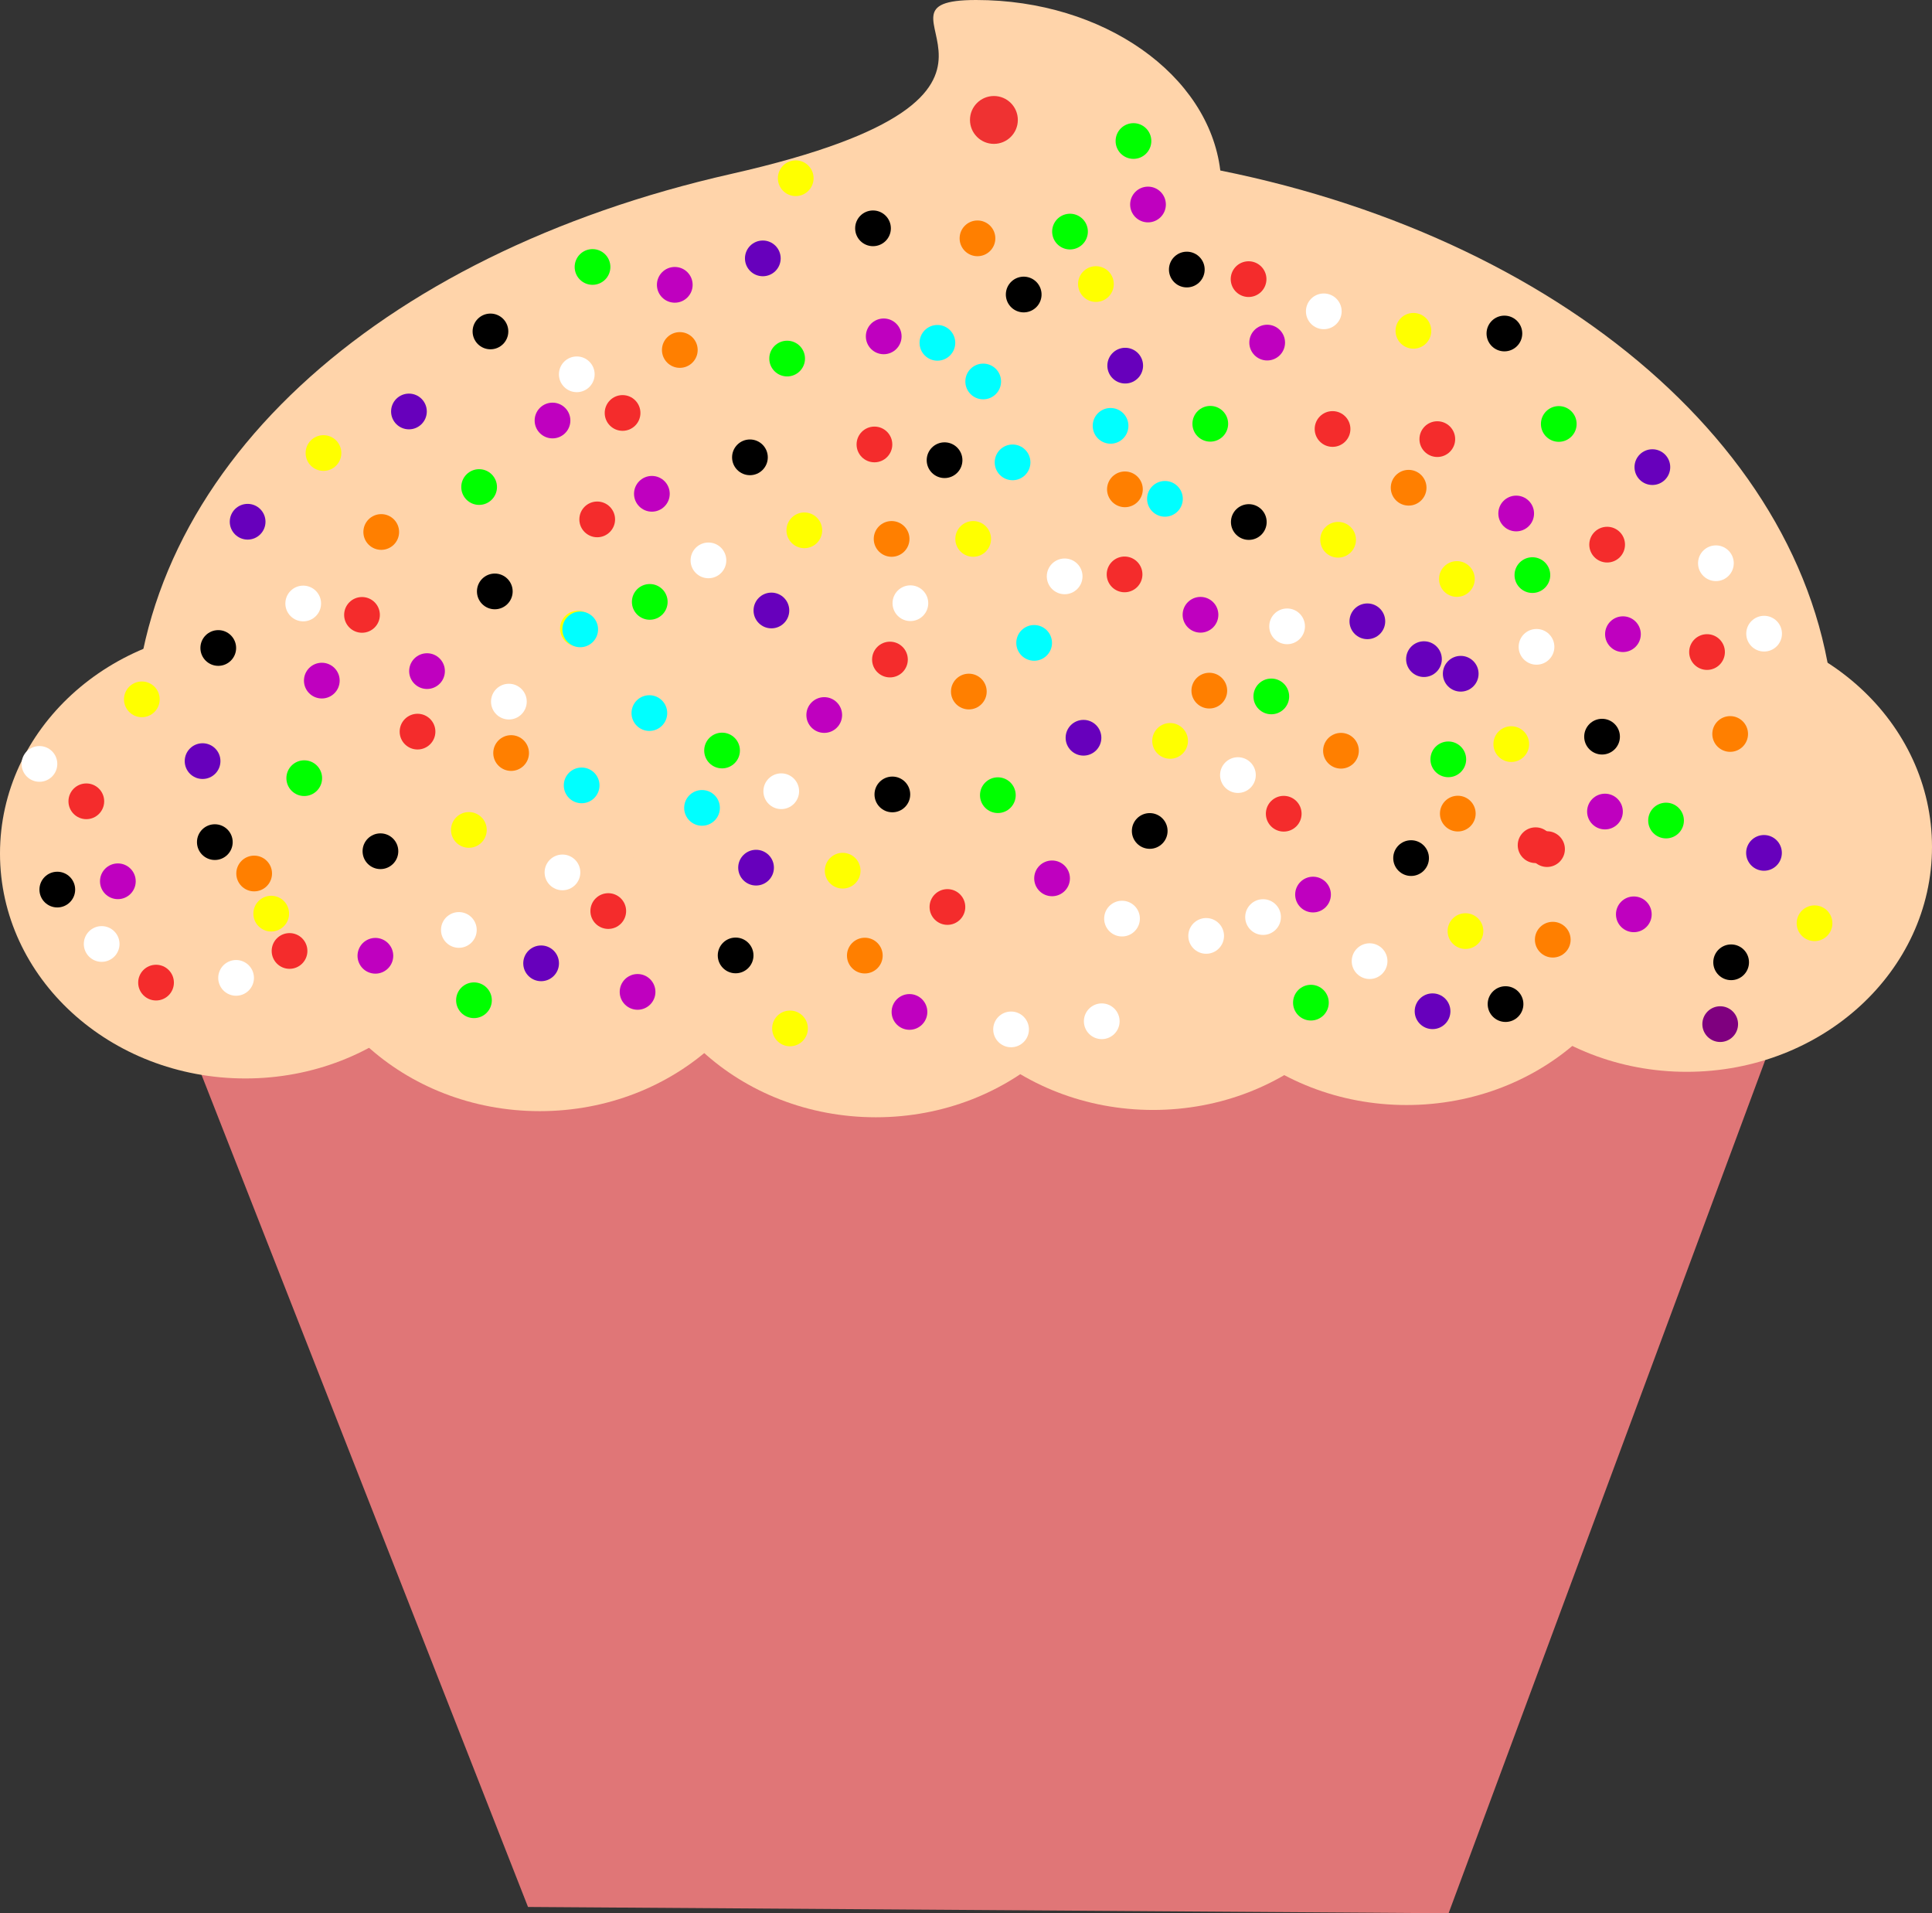 <?xml version="1.0" encoding="UTF-8"?>
<svg id="Layer_2" data-name="Layer 2" xmlns="http://www.w3.org/2000/svg" viewBox="0 0 337.51 334.18">
  <rect x="0" y="0" width="337.51" height="334.18" fill="#333333" stroke="none"/>
  <defs>
    <style>
      .cls-1 {
        fill: #fff;
      }

      .cls-2 {
        fill: aqua;
      }

      .cls-3 {
        fill: #6700bc;
      }

      .cls-4 {
        fill: #f42c2c;
      }

      .cls-5 {
        fill: #ef3232;
      }

      .cls-6 {
        fill: #ffd4aa;
      }

      .cls-6, .cls-7 {
        fill-rule: evenodd;
      }

      .cls-8 {
        fill: #bf00bf;
      }

      .cls-9 {
        fill: lime;
      }

      .cls-10 {
        fill: #7f007f;
      }

      .cls-11 {
        fill: #ff7f00;
      }

      .cls-7 {
        fill: #e07677;
      }

      .cls-12 {
        fill: #ff0;
      }
    </style>
  </defs>
  <g id="Layer_1-2" data-name="Layer 1">
    <g id="Layer_1-2" data-name="Layer 1-2">
      <g>
        <path class="cls-7" d="M31.52,178.34l60.72,154.74,160.82,1.1,57.44-154.74-278.98-1.1h0Z"/>
        <g>
          <g>
            <g>
              <path class="cls-6" d="M85.72,149.08c0,21.7-19.19,39.29-42.86,39.29S0,170.78,0,149.08s19.19-39.29,42.86-39.29,42.86,17.59,42.86,39.29h0Z"/>
              <path class="cls-6" d="M137.15,154.79c0,21.7-19.19,39.29-42.86,39.29s-42.86-17.59-42.86-39.29,19.19-39.29,42.86-39.29,42.86,17.59,42.86,39.29h0Z"/>
              <path class="cls-6" d="M195.87,155.86c0,21.7-19.19,39.29-42.86,39.29s-42.86-17.59-42.86-39.29,19.19-39.29,42.86-39.29,42.86,17.59,42.86,39.29h0Z"/>
              <path class="cls-6" d="M244.3,154.58c0,21.7-19.19,39.29-42.86,39.29s-42.86-17.59-42.86-39.29,19.19-39.29,42.86-39.29,42.86,17.59,42.86,39.29h0Z"/>
              <path class="cls-6" d="M288.58,153.72c0,21.7-19.19,39.29-42.86,39.29s-42.86-17.59-42.86-39.29,19.19-39.29,42.86-39.29,42.86,17.59,42.86,39.29h0Z"/>
              <path class="cls-6" d="M337.51,147.93c0,21.7-19.19,39.28-42.86,39.28s-42.86-17.59-42.86-39.29,19.19-39.29,42.86-39.29,42.86,17.59,42.86,39.29h0Z"/>
              <path class="cls-6" d="M170.52,0c-22.57,0,19.41,16.32-42.75,30.37S23.81,82.42,23.36,128.56H320.52c-.46-46.88-45.69-86.37-107.34-98.78C211.16,13.08,192.83,0,170.52,0h0Z"/>
            </g>
            <g>
              <circle class="cls-3" cx="43.26" cy="91.13" r="3.12"/>
              <circle class="cls-12" cx="56.51" cy="79.13" r="3.12"/>
              <circle class="cls-11" cx="211.26" cy="120.63" r="3.12"/>
              <circle class="cls-9" cx="198.01" cy="24.63" r="3.12"/>
              <circle class="cls-8" cx="154.38" cy="58.75" r="3.12"/>
              <circle class="cls-3" cx="134.76" cy="106.63" r="3.12"/>
              <circle class="cls-4" cx="108.76" cy="72.13" r="3.12"/>
              <circle class="cls-12" cx="139.01" cy="31.13" r="3.12"/>
              <circle class="cls-11" cx="155.76" cy="94.13" r="3.12"/>
              <circle class="cls-9" cx="113.51" cy="105.13" r="3.12"/>
              <circle cx="152.51" cy="39.88" r="3.12"/>
              <circle class="cls-1" cx="100.76" cy="65.38" r="3.12"/>
              <circle class="cls-8" cx="113.88" cy="86.25" r="3.12"/>
              <circle class="cls-3" cx="133.26" cy="45.13" r="3.12"/>
              <circle class="cls-4" cx="152.76" cy="77.63" r="3.12"/>
              <circle class="cls-12" cx="140.51" cy="92.63" r="3.12"/>
              <circle class="cls-11" cx="118.76" cy="61.13" r="3.12"/>
              <circle class="cls-9" cx="137.51" cy="62.63" r="3.12"/>
              <circle cx="131.01" cy="79.88" r="3.12"/>
              <circle class="cls-1" cx="123.76" cy="97.88" r="3.12"/>
              <circle class="cls-8" cx="280.38" cy="141.75" r="3.12"/>
              <circle class="cls-3" cx="250.26" cy="176.63" r="3.12"/>
              <circle class="cls-4" cx="224.26" cy="142.13" r="3.12"/>
              <circle class="cls-12" cx="254.51" cy="101.13" r="3.12"/>
              <circle class="cls-11" cx="271.26" cy="164.13" r="3.12"/>
              <circle class="cls-9" cx="229.01" cy="175.13" r="3.12"/>
              <circle cx="263.01" cy="175.38" r="3.12"/>
              <circle class="cls-1" cx="216.26" cy="135.38" r="3.12"/>
              <circle class="cls-8" cx="229.38" cy="156.25" r="3.12"/>
              <circle class="cls-3" cx="248.76" cy="115.13" r="3.12"/>
              <circle class="cls-4" cx="268.26" cy="147.63" r="3.12"/>
              <circle class="cls-12" cx="256.01" cy="162.63" r="3.12"/>
              <circle class="cls-11" cx="234.26" cy="131.13" r="3.12"/>
              <circle class="cls-9" cx="253.01" cy="132.63" r="3.12"/>
              <circle cx="246.51" cy="149.88" r="3.12"/>
              <circle class="cls-1" cx="239.26" cy="167.88" r="3.12"/>
              <circle class="cls-8" cx="56.22" cy="118.88" r="3.12"/>
              <circle class="cls-3" cx="94.53" cy="168.26" r="3.12"/>
              <circle class="cls-4" cx="50.58" cy="166.1" r="3.12"/>
              <circle class="cls-12" cx="24.78" cy="122.15" r="3.12"/>
              <circle class="cls-11" cx="89.29" cy="131.53" r="3.12"/>
              <circle class="cls-9" cx="82.8" cy="174.71" r="3.12"/>
              <circle cx="38.13" cy="113.18" r="3.12"/>
              <circle class="cls-1" cx="41.24" cy="170.81" r="3.12" transform="translate(-132.02 141.54) rotate(-66.84)"/>
              <circle class="cls-8" cx="65.58" cy="166.94" r="3.12" transform="translate(-113.7 161.58) rotate(-66.84)"/>
              <circle class="cls-3" cx="35.39" cy="132.94" r="3.12"/>
              <circle class="cls-4" cx="72.94" cy="127.79" r="3.12"/>
              <circle class="cls-12" cx="81.91" cy="144.96" r="3.12"/>
              <circle class="cls-11" cx="44.4" cy="152.57" r="3.12"/>
              <circle class="cls-9" cx="53.15" cy="135.92" r="3.12"/>
              <circle cx="66.46" cy="148.68" r="3.12"/>
              <circle class="cls-1" cx="80.16" cy="162.43" r="3.12"/>
              <g>
                <circle class="cls-8" cx="183.79" cy="153.42" r="3.12"/>
                <circle class="cls-3" cx="132.08" cy="151.55" r="3.12"/>
                <circle class="cls-4" cx="155.47" cy="115.2" r="3.12"/>
                <circle class="cls-12" cx="204.41" cy="129.41" r="3.12"/>
                <circle class="cls-11" cx="151.08" cy="166.91" r="3.12"/>
                <circle class="cls-9" cx="126.14" cy="131.09" r="3.12"/>
                <circle cx="200.85" cy="145.14" r="3.12"/>
                <circle class="cls-1" cx="159.04" cy="105.36" r="3.12"/>
                <circle class="cls-8" cx="143.99" cy="124.89" r="3.12"/>
                <circle class="cls-3" cx="189.28" cy="128.86" r="3.12"/>
                <circle class="cls-4" cx="165.51" cy="158.42" r="3.12"/>
                <circle class="cls-12" cx="147.21" cy="152.08" r="3.12"/>
                <circle class="cls-11" cx="169.25" cy="120.79" r="3.12"/>
                <circle class="cls-9" cx="174.32" cy="138.89" r="3.12"/>
                <circle cx="155.89" cy="138.76" r="3.12"/>
                <circle class="cls-1" cx="136.48" cy="138.2" r="3.12"/>
              </g>
              <g>
                <circle class="cls-8" cx="221.37" cy="59.84" r="3.12"/>
                <circle class="cls-3" cx="238.87" cy="108.52" r="3.12"/>
                <circle class="cls-4" cx="196.46" cy="100.32" r="3.12" transform="translate(-23.01 122.58) rotate(-32.84)"/>
                <circle class="cls-12" cx="191.45" cy="49.62" r="3.12" transform="translate(16.07 141.03) rotate(-42.06)"/>
                <circle class="cls-11" cx="246.08" cy="85.19" r="3.12"/>
                <circle class="cls-9" cx="222.09" cy="121.64" r="3.12"/>
                <circle cx="207.33" cy="47.08" r="3.12" transform="translate(21.86 151.02) rotate(-42.06)"/>
                <circle class="cls-1" cx="185.99" cy="100.67" r="3.12"/>
                <circle class="cls-8" cx="209.72" cy="107.38" r="3.12"/>
                <circle class="cls-3" cx="196.57" cy="63.87" r="3.12" transform="translate(7.84 148.13) rotate(-42.06)"/>
                <circle class="cls-4" cx="232.79" cy="74.93" r="3.12"/>
                <circle class="cls-12" cx="233.76" cy="94.28" r="3.12"/>
                <circle class="cls-11" cx="196.52" cy="85.46" r="3.12" transform="translate(-14.94 120.24) rotate(-32.84)"/>
                <circle class="cls-9" cx="211.43" cy="74.02" r="3.12"/>
                <circle cx="218.16" cy="91.18" r="3.12"/>
                <circle class="cls-1" cx="224.85" cy="109.4" r="3.12"/>
              </g>
              <circle class="cls-11" cx="170.76" cy="41.63" r="3.12"/>
              <circle class="cls-1" cx="231.26" cy="54.38" r="3.12"/>
              <g>
                <circle class="cls-8" cx="96.52" cy="73.45" r="3.12"/>
                <circle class="cls-4" cx="63.24" cy="107.4" r="3.12"/>
                <circle cx="85.68" cy="57.89" r="3.12"/>
                <circle class="cls-1" cx="52.97" cy="105.41" r="3.12"/>
                <circle class="cls-8" cx="74.6" cy="117.22" r="3.12"/>
                <circle class="cls-3" cx="71.44" cy="71.87" r="3.12"/>
                <circle class="cls-4" cx="104.33" cy="90.72" r="3.12"/>
                <circle class="cls-12" cx="100.96" cy="109.79" r="3.12"/>
                <circle class="cls-11" cx="66.6" cy="92.92" r="3.12"/>
                <circle class="cls-9" cx="83.7" cy="85.07" r="3.12"/>
                <circle cx="86.44" cy="103.3" r="3.12"/>
                <circle class="cls-1" cx="88.9" cy="122.55" r="3.12"/>
              </g>
              <circle class="cls-8" cx="264.87" cy="89.69" r="3.12"/>
              <circle cx="178.83" cy="51.44" r="3.12" transform="translate(12.12 134.1) rotate(-42.42)"/>
              <circle class="cls-3" cx="288.66" cy="81.59" r="3.12"/>
              <circle class="cls-4" cx="251.09" cy="76.7" r="3.12"/>
              <circle class="cls-12" cx="246.92" cy="57.78" r="3.12" transform="translate(48.37 215.54) rotate(-51.64)"/>
              <circle class="cls-9" cx="272.31" cy="74.05" r="3.12"/>
              <circle cx="262.81" cy="58.25" r="3.12"/>
              <circle class="cls-4" cx="106.26" cy="159.13" r="3.12"/>
              <circle class="cls-1" cx="98.26" cy="152.38" r="3.12"/>
              <circle class="cls-8" cx="111.38" cy="173.25" r="3.12"/>
              <circle class="cls-12" cx="138.01" cy="179.63" r="3.12"/>
              <circle cx="128.51" cy="166.88" r="3.12"/>
              <circle class="cls-1" cx="17.76" cy="164.88" r="3.12"/>
              <circle class="cls-10" cx="300.51" cy="178.88" r="3.12"/>
              <g>
                <circle class="cls-2" cx="171.76" cy="66.63" r="3.12"/>
                <circle class="cls-2" cx="163.76" cy="59.88" r="3.12"/>
                <circle class="cls-2" cx="176.89" cy="80.76" r="3.12"/>
                <circle class="cls-2" cx="203.51" cy="87.13" r="3.12"/>
                <circle class="cls-2" cx="194.01" cy="74.38" r="3.12"/>
              </g>
              <g>
                <circle class="cls-4" cx="15.08" cy="139.96" r="3.12"/>
                <circle class="cls-1" cx="6.89" cy="133.43" r="3.12"/>
                <circle class="cls-8" cx="20.59" cy="153.93" r="3.12"/>
                <circle class="cls-12" cx="47.38" cy="159.58" r="3.12"/>
                <circle cx="37.53" cy="147.09" r="3.12"/>
              </g>
              <g>
                <circle class="cls-1" cx="210.71" cy="163.47" r="3.12"/>
                <circle class="cls-1" cx="220.65" cy="160.18" r="3.12"/>
                <circle class="cls-1" cx="196" cy="160.44" r="3.12" transform="translate(6.24 328.21) rotate(-80.78)"/>
                <circle class="cls-1" cx="176.63" cy="179.8" r="3.12"/>
                <circle class="cls-1" cx="192.47" cy="178.38" r="3.12"/>
              </g>
              <circle class="cls-8" cx="117.88" cy="49.75" r="3.12"/>
              <circle cx="10.01" cy="155.38" r="3.12"/>
              <circle class="cls-4" cx="27.26" cy="171.63" r="3.12"/>
              <circle class="cls-9" cx="103.51" cy="46.63" r="3.12"/>
              <circle class="cls-8" cx="200.55" cy="35.72" r="3.12"/>
              <circle class="cls-2" cx="180.66" cy="112.29" r="3.12"/>
              <circle class="cls-4" cx="218.12" cy="48.75" r="3.12" transform="translate(-4.18 71.89) rotate(-18.54)"/>
              <circle class="cls-9" cx="186.92" cy="40.45" r="3.12" transform="translate(-4.08 30.84) rotate(-9.33)"/>
              <g>
                <circle class="cls-2" cx="113.44" cy="124.55" r="3.12"/>
                <circle class="cls-2" cx="101.36" cy="109.93" r="3.12"/>
                <circle class="cls-2" cx="122.64" cy="141.11" r="3.12"/>
                <circle class="cls-2" cx="101.61" cy="137.18" r="3.12"/>
              </g>
              <circle class="cls-4" cx="280.76" cy="95.13" r="3.12"/>
              <circle class="cls-1" cx="299.76" cy="98.38" r="3.12"/>
              <circle class="cls-8" cx="158.88" cy="176.75" r="3.12"/>
              <circle class="cls-12" cx="170.01" cy="94.13" r="3.12"/>
              <circle cx="165.01" cy="80.38" r="3.12"/>
            </g>
          </g>
          <g>
            <circle class="cls-5" cx="173.63" cy="20.95" r="4.18"/>
            <g>
              <circle class="cls-8" cx="285.42" cy="159.7" r="3.12"/>
              <circle class="cls-3" cx="255.18" cy="117.68" r="3.12"/>
              <circle class="cls-4" cx="298.21" cy="113.89" r="3.12"/>
              <circle class="cls-12" cx="316.99" cy="161.26" r="3.12"/>
              <circle class="cls-11" cx="254.67" cy="142.11" r="3.12"/>
              <circle class="cls-9" cx="267.7" cy="100.45" r="3.12"/>
              <circle cx="302.42" cy="168.08" r="3.12"/>
              <circle class="cls-1" cx="308.18" cy="110.68" r="3.12"/>
              <circle class="cls-8" cx="283.52" cy="110.77" r="3.12"/>
              <circle class="cls-3" cx="308.16" cy="148.97" r="3.12"/>
              <circle class="cls-4" cx="270.26" cy="148.31" r="3.12"/>
              <circle class="cls-12" cx="264.01" cy="129.97" r="3.12"/>
              <circle class="cls-11" cx="302.25" cy="128.2" r="3.12"/>
              <circle class="cls-9" cx="291.05" cy="143.32" r="3.12"/>
              <circle cx="279.87" cy="128.67" r="3.12"/>
              <circle class="cls-1" cx="268.42" cy="112.98" r="3.12"/>
            </g>
          </g>
        </g>
      </g>
    </g>
  </g>
</svg>